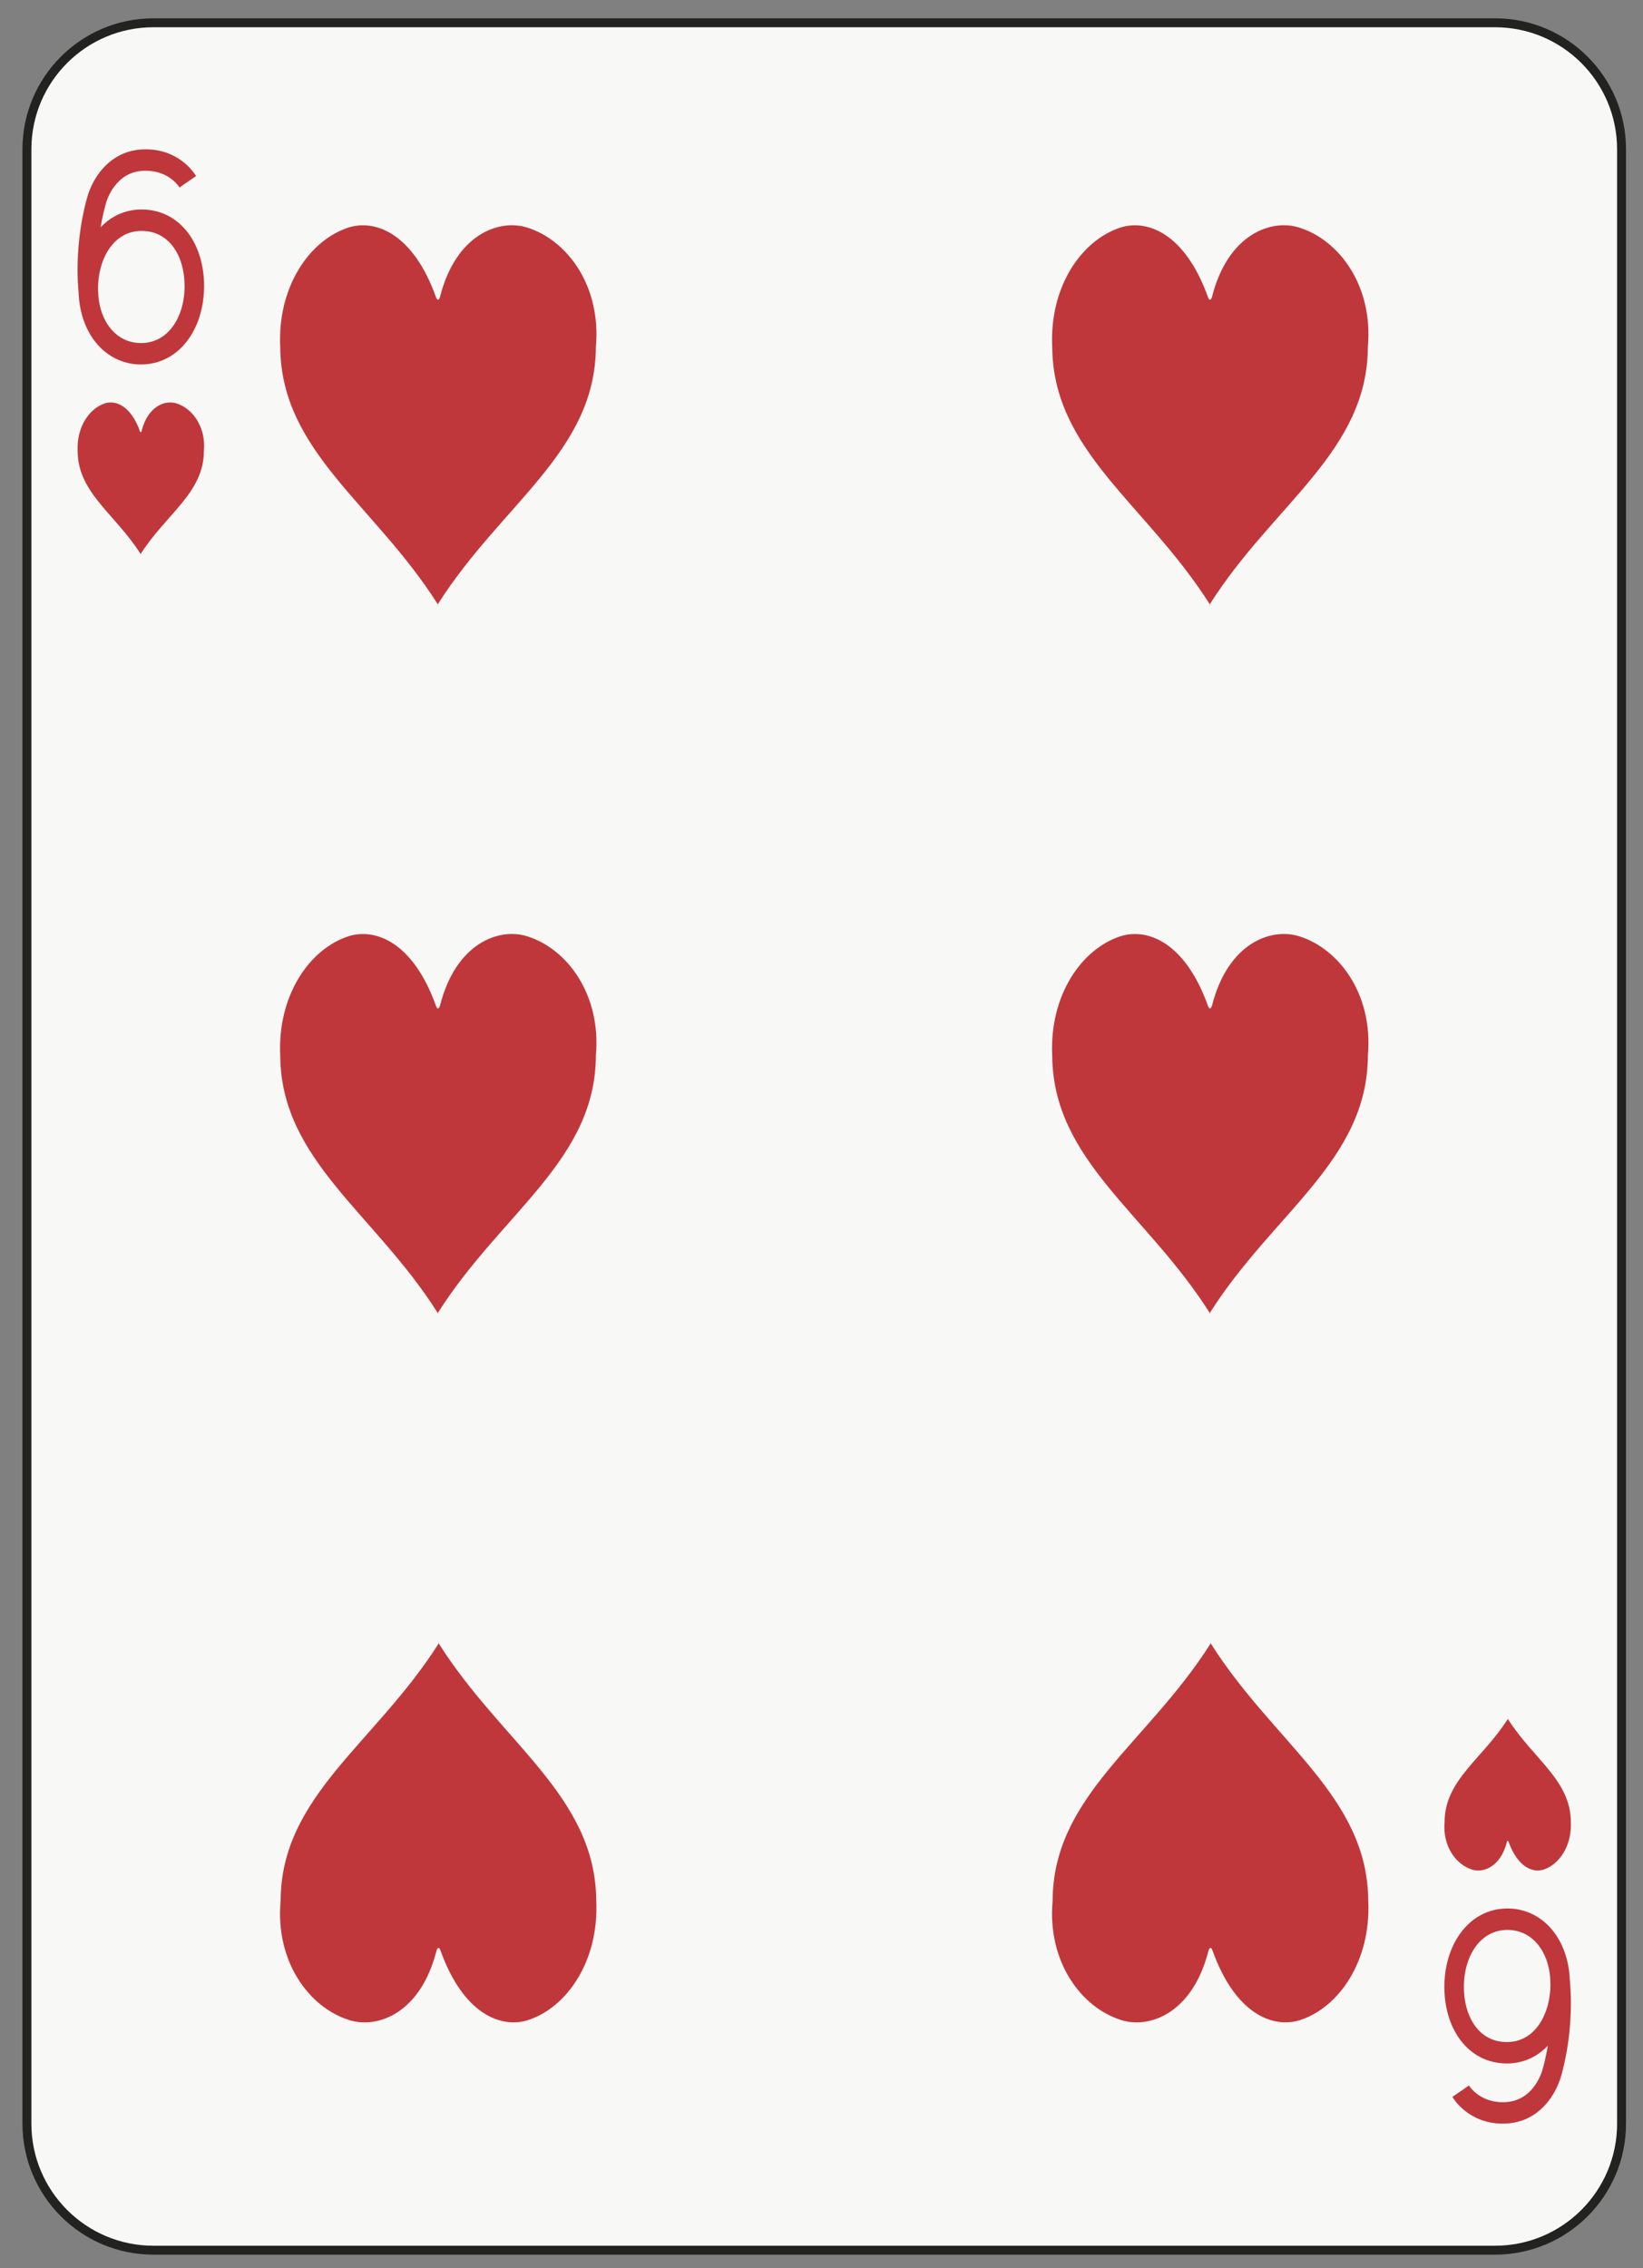 <?xml version="1.0" encoding="utf-8"?>
<!-- Generator: Adobe Illustrator 15.1.0, SVG Export Plug-In . SVG Version: 6.00 Build 0)  -->
<svg version="1.2" baseProfile="tiny" xmlns="http://www.w3.org/2000/svg" xmlns:xlink="http://www.w3.org/1999/xlink" x="0px"
	 y="0px" width="184px" height="254px" viewBox="0 0 184 254" xml:space="preserve">
<rect x="0" y="0" width="184" height="254" fill="#808080" stroke="none"/>
<g id="Warstwa_1" display="none">
</g>
<g id="ace" display="none">
	<g display="inline">
		<path fill="#F8F8F7" stroke="#222221" d="M181.598,237.898c0,7.827-6.344,14.173-14.172,14.173H17.19
			c-7.828,0-14.174-6.346-14.174-14.173V16.795c0-7.827,6.346-14.173,14.174-14.173h150.236c7.828,0,14.172,6.346,14.172,14.173
			V237.898z"/>
		<path d="M15.771,45.143c-1.862,0-3.376,1.703-3.376,3.802c0,1.198,0.501,2.265,1.269,2.966c0.258,0.238,0.146,0.496-0.115,0.334
			c-0.48-0.291-1.021-0.477-1.606-0.477c-1.797,0-3.256,1.643-3.256,3.666c0,2.025,1.459,3.668,3.256,3.668
			c1.197,0,2.247-0.729,2.811-1.816c0.056-0.107,0.098-0.252,0.176-0.252c0.108,0,0.158,0.174,0.158,0.502
			c0,1.314-0.504,2.85-1.252,4.615c0.324-0.076,1.298-0.271,1.937-0.271s1.615,0.195,1.937,0.271
			c-0.744-1.766-1.25-3.301-1.25-4.615c0-0.328,0.048-0.502,0.156-0.502c0.078,0,0.124,0.145,0.176,0.252
			c0.566,1.088,1.613,1.816,2.813,1.816c1.798,0,3.256-1.643,3.256-3.668c0-2.023-1.458-3.666-3.256-3.666
			c-0.585,0-1.129,0.186-1.608,0.477c-0.263,0.162-0.374-0.096-0.116-0.334c0.771-0.701,1.269-1.768,1.269-2.966
			C19.147,46.846,17.636,45.143,15.771,45.143z"/>
		<path d="M168.844,209.552c1.861,0,3.377-1.704,3.377-3.802c0-1.2-0.504-2.264-1.268-2.967c-0.262-0.238-0.148-0.495,0.117-0.334
			c0.477,0.292,1.02,0.477,1.602,0.477c1.797,0,3.258-1.643,3.258-3.667c0-2.023-1.461-3.666-3.258-3.666
			c-1.195,0-2.246,0.729-2.811,1.816c-0.055,0.106-0.1,0.253-0.176,0.253c-0.107,0-0.158-0.176-0.158-0.504
			c0-1.313,0.506-2.851,1.256-4.615c-0.324,0.076-1.303,0.271-1.939,0.271s-1.615-0.195-1.936-0.271
			c0.744,1.765,1.252,3.302,1.252,4.615c0,0.328-0.051,0.504-0.16,0.504c-0.074,0-0.121-0.146-0.176-0.253
			c-0.563-1.088-1.613-1.816-2.811-1.816c-1.797,0-3.258,1.643-3.258,3.666c0,2.024,1.461,3.667,3.258,3.667
			c0.582,0,1.127-0.185,1.604-0.477c0.266-0.161,0.377,0.096,0.121,0.334c-0.77,0.703-1.271,1.767-1.271,2.967
			C165.467,207.848,166.98,209.552,168.844,209.552z"/>
		<path d="M92.307,106.088c-4.659,0-8.44,4.258-8.44,9.502c0,3,1.251,5.66,3.172,7.416c0.647,0.594,0.369,1.238-0.292,0.836
			c-1.198-0.729-2.552-1.191-4.015-1.191c-4.493,0-8.141,4.105-8.141,9.164c0,5.061,3.647,9.167,8.141,9.167
			c2.997,0,5.618-1.822,7.028-4.54c0.137-0.267,0.246-0.631,0.443-0.631c0.266,0,0.391,0.437,0.391,1.255
			c0,3.288-1.262,7.126-3.127,11.541c0.805-0.192,3.248-0.679,4.84-0.679c1.597,0,4.037,0.486,4.845,0.679
			c-1.867-4.415-3.131-8.253-3.131-11.541c0-0.818,0.127-1.255,0.395-1.255c0.195,0,0.305,0.364,0.439,0.631
			c1.412,2.718,4.031,4.54,7.027,4.54c4.496,0,8.141-4.106,8.141-9.167c0-5.059-3.645-9.164-8.141-9.164
			c-1.459,0-2.814,0.463-4.018,1.191c-0.654,0.402-0.936-0.242-0.285-0.836c1.918-1.756,3.168-4.416,3.168-7.416
			C100.748,110.346,96.967,106.088,92.307,106.088z"/>
		<g>
			<polygon fill="none" points="13.659,32.754 17.985,32.748 15.826,21.193 			"/>
			<path d="M21.247,38.588L17.18,16.821l-2.189-0.026l0.004,0.016l-0.545-0.004l-4.057,21.781l-1.705,0.001l-0.003,2.302h5.45
				l0.003-2.303h-1.572l0.624-3.334l5.262-0.008l0.624,3.342l-1.667-0.002l-0.004,2.303l5.45,0.002l0.003-2.303H21.247z
				 M13.659,32.754l2.167-11.561l2.159,11.555L13.659,32.754z"/>
		</g>
		<g>
			<polygon fill="none" points="170.955,221.939 166.631,221.945 168.789,233.5 			"/>
			<path d="M163.367,216.105l4.068,21.767l2.188,0.026l-0.002-0.016l0.545,0.004l4.055-21.781l1.705-0.001l0.004-2.302h-5.449
				l-0.004,2.303h1.572l-0.625,3.334l-5.26,0.008l-0.625-3.342l1.666,0.002l0.006-2.303l-5.451-0.002l-0.004,2.303H163.367z
				 M170.955,221.939l-2.166,11.561l-2.158-11.555L170.955,221.939z"/>
		</g>
	</g>
	<g display="inline">
		<path fill="#F8F8F7" stroke="#222221" d="M181.599,237.827c0,7.827-6.346,14.173-14.174,14.173H17.188
			c-7.828,0-14.173-6.346-14.173-14.173V16.725c0-7.828,6.346-14.174,14.173-14.174h150.236c7.828,0,14.174,6.346,14.174,14.174
			V237.827z"/>
		<g>
			<path fill="#C0373B" d="M19.745,45.17c-1.247-0.387-3.186,0.295-3.898,3.123c-0.06,0.154-0.122,0.15-0.178-0.006
				c-1.028-2.865-2.722-3.491-3.913-3.117c-1.764,0.569-3.194,2.673-3.063,5.356c0.035,4.685,4.228,7.044,7.058,11.524
				c2.83-4.479,7.069-6.832,7.082-11.537C23.077,47.801,21.558,45.729,19.745,45.17z"/>
			<path fill="#C0373B" d="M15.77,62.079c-0.006-0.01-0.013-0.019-0.019-0.029c-0.006,0.01-0.013,0.019-0.019,0.029H15.77z"/>
		</g>
		<g>
			<path fill="#C0373B" d="M168.863,192.501c-2.83,4.479-7.069,6.832-7.082,11.537c-0.245,2.712,1.274,4.784,3.087,5.344
				c1.246,0.387,3.186-0.296,3.898-3.123c0.061-0.155,0.123-0.15,0.179,0.006c1.028,2.865,2.722,3.49,3.911,3.117
				c1.766-0.569,3.195-2.674,3.064-5.357C175.886,199.34,171.693,196.979,168.863,192.501z"/>
			<path fill="#C0373B" d="M168.845,192.473c0.006,0.01,0.013,0.019,0.019,0.028c0.006-0.01,0.013-0.019,0.019-0.028H168.845z"/>
		</g>
		<g>
			<path fill="#C0373B" d="M92.296,148.536c-0.016-0.025-0.032-0.049-0.048-0.074c-0.016,0.025-0.032,0.049-0.048,0.074H92.296z"/>
			<path fill="#C0373B" d="M102.244,106.265c-3.116-0.969-7.975,0.735-9.755,7.803c-0.148,0.387-0.305,0.379-0.445-0.014
				c-2.569-7.16-6.802-8.725-9.78-7.789c-4.409,1.422-7.981,6.68-7.654,13.389c0.088,11.714,10.564,17.613,17.638,28.809
				c7.086-11.195,17.681-17.078,17.71-28.844C110.571,112.839,106.776,107.661,102.244,106.265z"/>
		</g>
		<path fill="#C0373B" d="M21.246,38.516l-4.067-21.767l-2.188-0.025l0.003,0.016l-0.545-0.005l-4.057,21.782H8.687l-0.002,2.302
			h5.449l0.003-2.302h-1.572l0.625-3.334l5.261-0.008l0.624,3.341l-1.667-0.001l-0.004,2.302l5.451,0.002l0.003-2.302L21.246,38.516
			z M13.658,32.682l2.166-11.56l2.159,11.554L13.658,32.682z"/>
		<path fill="#C0373B" d="M163.366,216.034l4.067,21.768l2.188,0.025l-0.003-0.016l0.545,0.004l4.057-21.781h1.704l0.004-2.303
			h-5.45l-0.003,2.303h1.572l-0.625,3.334l-5.261,0.008l-0.624-3.341l1.667,0.001l0.004-2.303l-5.45-0.002l-0.004,2.303H163.366z
			 M170.954,221.868l-2.166,11.561l-2.159-11.555L170.954,221.868z"/>
	</g>
</g>
<g id="two" display="none">
	<g display="inline">
		<path fill="#F8F8F7" stroke="#222221" d="M181.984,237.826c0,7.828-6.346,14.174-14.174,14.174H17.575
			c-7.828,0-14.173-6.346-14.173-14.174V16.724c0-7.827,6.346-14.173,14.173-14.173h150.236c7.828,0,14.174,6.346,14.174,14.173
			V237.826z"/>
		<g>
			<path fill="#C0373B" d="M20.131,45.17c-1.247-0.388-3.186,0.294-3.898,3.122c-0.06,0.154-0.122,0.151-0.178-0.006
				c-1.028-2.865-2.722-3.491-3.913-3.116c-1.765,0.568-3.194,2.672-3.063,5.356c0.036,4.684,4.228,7.043,7.058,11.523
				c2.83-4.479,7.069-6.832,7.082-11.537C23.463,47.801,21.944,45.729,20.131,45.17z"/>
			<path fill="#C0373B" d="M16.156,62.078c-0.006-0.01-0.013-0.019-0.019-0.029c-0.006,0.01-0.013,0.019-0.019,0.029H16.156z"/>
		</g>
		<g>
			<path fill="#C0373B" d="M169.25,192.499c-2.83,4.48-7.07,6.833-7.082,11.538c-0.246,2.712,1.273,4.785,3.086,5.344
				c1.246,0.387,3.186-0.295,3.898-3.123c0.061-0.154,0.123-0.15,0.178,0.006c1.029,2.864,2.723,3.49,3.912,3.117
				c1.766-0.569,3.195-2.674,3.064-5.357C176.271,199.34,172.079,196.979,169.25,192.499z"/>
			<path fill="#C0373B" d="M169.23,192.472c0.006,0.01,0.014,0.019,0.02,0.027c0.006-0.009,0.012-0.018,0.018-0.027H169.23z"/>
		</g>
		<g>
			<path fill="#C0373B" d="M92.693,183.968c0.016,0.025,0.033,0.049,0.049,0.074c0.016-0.025,0.031-0.049,0.047-0.074H92.693z"/>
			<path fill="#C0373B" d="M110.389,212.848c-0.088-11.71-10.565-17.607-17.646-28.806c-7.076,11.198-17.671,17.078-17.701,28.839
				c-0.613,6.781,3.182,11.963,7.715,13.358c3.117,0.968,7.963-0.736,9.744-7.806c0.148-0.387,0.305-0.379,0.445,0.014
				c2.572,7.162,6.811,8.728,9.789,7.792C107.143,224.816,110.715,219.558,110.389,212.848z"/>
		</g>
		<g>
			<path fill="#C0373B" d="M92.684,70.582c-0.016-0.025-0.031-0.049-0.047-0.074c-0.016,0.025-0.033,0.049-0.049,0.074H92.684z"/>
			<path fill="#C0373B" d="M102.629,28.312c-3.117-0.969-7.971,0.735-9.752,7.805c-0.148,0.387-0.305,0.378-0.445-0.015
				c-2.568-7.162-6.802-8.727-9.78-7.79c-4.409,1.422-7.982,6.681-7.655,13.391c0.088,11.71,10.566,17.607,17.64,28.806
				c7.082-11.199,17.678-17.079,17.707-28.84C110.957,34.889,107.162,29.707,102.629,28.312z"/>
		</g>
		<path fill="#C0373B" d="M23.223,37.047l-2.276-0.01l-0.009,1.448h-9.56c0.05-0.333,0.195-0.756,0.462-1.238
			c0.489-0.891,1.352-1.938,2.387-2.973c1.036-1.039,2.242-2.078,3.416-3.023l0.005-0.003l0.009-0.008
			c1.419-1.183,2.632-2.056,3.617-3.099c0.49-0.521,0.92-1.094,1.242-1.758c0.324-0.664,0.531-1.411,0.607-2.236
			c0.016-0.173,0.025-0.358,0.025-0.561c-0.001-0.561-0.066-1.239-0.253-1.972c-0.281-1.092-0.848-2.322-1.929-3.291
			c-1.079-0.973-2.652-1.607-4.676-1.601c-1.625-0.003-2.959,0.42-3.978,1.107c-0.764,0.513-1.343,1.161-1.769,1.829
			c-0.639,1.007-0.951,2.055-1.116,2.896c-0.163,0.842-0.176,1.483-0.176,1.694c0,0.038,0,0.063,0.001,0.072l1.974-0.053
			l0.303-0.004c0-0.003,0-0.008,0-0.016c-0.006-0.178,0.042-1.621,0.665-2.858c0.31-0.622,0.741-1.188,1.367-1.609
			c0.628-0.42,1.473-0.722,2.729-0.726c1.058,0.001,1.832,0.208,2.418,0.506c0.873,0.45,1.386,1.12,1.722,1.881
			c0.331,0.753,0.443,1.588,0.44,2.144c0,0.132-0.006,0.247-0.014,0.337c-0.055,0.576-0.184,1.017-0.379,1.42
			c-0.291,0.603-0.766,1.155-1.485,1.802c-0.715,0.643-1.655,1.359-2.761,2.276c-1.621,1.306-3.321,2.793-4.668,4.326
			c-0.674,0.769-1.262,1.549-1.705,2.352c-0.415,0.758-0.707,1.546-0.765,2.385H9.084l-0.008,0.145c0,0.001,0,0.001,0,0.002l0,0
			v0.007l-0.006,2.181h14.155v-1.001L23.223,37.047z"/>
		<path fill="#C0373B" d="M162.162,217.502l2.275,0.01l0.01-1.447h9.561c-0.051,0.333-0.195,0.756-0.463,1.238
			c-0.488,0.891-1.352,1.938-2.387,2.973c-1.035,1.039-2.242,2.078-3.416,3.023l-0.006,0.002l-0.008,0.008
			c-1.42,1.184-2.633,2.057-3.617,3.1c-0.49,0.521-0.92,1.094-1.242,1.758c-0.324,0.664-0.531,1.41-0.607,2.236
			c-0.016,0.172-0.025,0.358-0.025,0.561c0.002,0.561,0.066,1.239,0.254,1.972c0.281,1.091,0.848,2.322,1.93,3.291
			c1.078,0.973,2.652,1.607,4.676,1.601c1.625,0.003,2.959-0.42,3.977-1.107c0.766-0.513,1.344-1.161,1.77-1.83
			c0.639-1.006,0.951-2.054,1.115-2.895c0.164-0.842,0.178-1.483,0.178-1.694c0-0.038-0.002-0.063-0.002-0.072l-1.973,0.053
			l-0.305,0.004c0,0.003,0.002,0.008,0.002,0.016c0.006,0.178-0.043,1.621-0.666,2.858c-0.311,0.622-0.742,1.188-1.367,1.609
			c-0.629,0.42-1.473,0.722-2.729,0.726c-1.059-0.001-1.832-0.208-2.42-0.507c-0.873-0.449-1.385-1.119-1.721-1.88
			c-0.332-0.753-0.443-1.588-0.441-2.144c0-0.132,0.008-0.247,0.016-0.338c0.055-0.575,0.184-1.016,0.379-1.42
			c0.291-0.602,0.766-1.154,1.484-1.801c0.715-0.643,1.656-1.359,2.762-2.276c1.621-1.306,3.32-2.794,4.668-4.326
			c0.674-0.769,1.262-1.549,1.705-2.352c0.416-0.758,0.707-1.546,0.766-2.386h0.008l0.008-0.144c0-0.001,0-0.001,0-0.002l0,0v-0.007
			l0.006-2.181h-14.156v1.001L162.162,217.502z"/>
	</g>
</g>
<g id="three" display="none">
	<g display="inline">
		<path fill="#F8F8F7" stroke="#222221" d="M182.37,237.827c0,7.827-6.346,14.173-14.174,14.173H17.96
			c-7.828,0-14.173-6.346-14.173-14.173V16.725c0-7.828,6.346-14.174,14.173-14.174h150.236c7.828,0,14.174,6.346,14.174,14.174
			V237.827z"/>
		<g>
			<path fill="#C0373B" d="M20.516,45.17c-1.247-0.387-3.186,0.295-3.898,3.122c-0.059,0.155-0.122,0.151-0.177-0.005
				c-1.029-2.865-2.722-3.491-3.914-3.117c-1.764,0.569-3.193,2.673-3.063,5.356c0.035,4.685,4.228,7.043,7.058,11.524
				c2.83-4.48,7.069-6.833,7.081-11.538C23.849,47.801,22.33,45.729,20.516,45.17z"/>
			<path fill="#C0373B" d="M16.541,62.078c-0.006-0.01-0.013-0.019-0.019-0.028c-0.006,0.009-0.013,0.018-0.019,0.028H16.541z"/>
		</g>
		<g>
			<path fill="#C0373B" d="M169.616,192.473c0.006,0.01,0.013,0.019,0.019,0.028c0.006-0.01,0.013-0.019,0.019-0.028H169.616z"/>
			<path fill="#C0373B" d="M169.635,192.501c-2.83,4.48-7.069,6.833-7.082,11.537c-0.245,2.712,1.274,4.785,3.087,5.344
				c1.246,0.387,3.186-0.295,3.898-3.123c0.06-0.154,0.123-0.15,0.178,0.006c1.028,2.865,2.722,3.49,3.912,3.117
				c1.766-0.569,3.194-2.673,3.063-5.357C176.657,199.341,172.464,196.981,169.635,192.501z"/>
		</g>
		<g>
			<path fill="#C0373B" d="M110.775,212.849c-0.088-11.711-10.568-17.607-17.648-28.807c-7.075,11.199-17.671,17.079-17.701,28.84
				c-0.613,6.781,3.182,11.963,7.716,13.358c3.117,0.968,7.963-0.736,9.744-7.806c0.149-0.387,0.305-0.379,0.446,0.014
				c2.571,7.162,6.808,8.728,9.786,7.792C107.528,224.817,111.103,219.559,110.775,212.849z"/>
			<path fill="#C0373B" d="M93.08,183.969c0.016,0.024,0.031,0.049,0.047,0.073c0.016-0.024,0.033-0.049,0.049-0.073H93.08z"/>
		</g>
		<g>
			<path fill="#C0373B" d="M93.072,70.582c-0.016-0.025-0.033-0.049-0.049-0.074c-0.016,0.025-0.032,0.049-0.047,0.074H93.072z"/>
			<path fill="#C0373B" d="M103.015,28.312c-3.117-0.969-7.969,0.735-9.749,7.805c-0.148,0.387-0.305,0.378-0.446-0.014
				c-2.57-7.163-6.804-8.727-9.782-7.791c-4.409,1.423-7.983,6.681-7.656,13.391c0.088,11.71,10.566,17.607,17.642,28.806
				c7.08-11.199,17.678-17.079,17.708-28.84C111.344,34.889,107.548,29.707,103.015,28.312z"/>
		</g>
		<g>
			<path fill="#C0373B" d="M93.072,148.535c-0.016-0.024-0.033-0.049-0.049-0.073c-0.016,0.024-0.032,0.049-0.047,0.073H93.072z"/>
			<path fill="#C0373B" d="M103.015,106.265c-3.117-0.969-7.969,0.735-9.749,7.804c-0.148,0.387-0.305,0.378-0.446-0.014
				c-2.57-7.162-6.804-8.727-9.782-7.79c-4.409,1.422-7.983,6.68-7.656,13.39c0.088,11.712,10.566,17.61,17.642,28.808
				c7.08-11.197,17.678-17.079,17.708-28.842C111.344,112.84,107.548,107.66,103.015,106.265z"/>
		</g>
		<g>
			<path fill="#C0373B" d="M17.6,24.513l5.877-5.248h0.02v-0.018l0.006-0.006l-0.006-0.007v-2.511l-13.53,0.001l0.007,1.813v2.257
				h2.079v-1.542l7.914,0.009l-7.769,7.195l1.119,1.658c0.847-0.78,1.911-1.244,3.079-1.244c1.369,0,2.743,0.64,3.642,1.679
				c0.897,1.041,1.449,2.467,1.449,4.054c0,1.587-0.552,3.012-1.449,4.053c-0.899,1.04-2.272,1.679-3.642,1.68
				c-1.371-0.001-2.601-0.64-3.5-1.68c-0.648-0.753-1.117-1.707-1.327-2.778l-2.112,0.436c0.679,3.717,3.527,6.505,6.938,6.506
				c3.917-0.001,7.234-3.678,7.234-8.216C23.629,28.539,20.968,25.175,17.6,24.513z"/>
			<polygon fill="#C0373B" points="13.316,28.114 13.316,28.114 13.315,28.114 			"/>
		</g>
		<g>
			<path fill="#C0373B" d="M168.557,230.038l-5.877,5.248h-0.02v0.018l-0.007,0.006l0.007,0.007l-0.001,2.511l13.531-0.002
				l-0.008-1.813v-2.256h-2.078v1.542l-7.913-0.009l7.769-7.195l-1.119-1.658c-0.848,0.78-1.911,1.244-3.079,1.244
				c-1.37,0-2.743-0.64-3.642-1.679c-0.897-1.042-1.449-2.467-1.449-4.054c0-1.588,0.552-3.012,1.449-4.053
				c0.898-1.041,2.271-1.68,3.642-1.68s2.601,0.639,3.499,1.68c0.649,0.752,1.117,1.707,1.327,2.777l2.112-0.436
				c-0.68-3.717-3.527-6.504-6.938-6.506c-3.917,0.002-7.235,3.679-7.235,8.217C162.526,226.011,165.188,229.376,168.557,230.038z"
				/>
			<polygon fill="#C0373B" points="172.841,226.437 172.841,226.437 172.841,226.437 			"/>
		</g>
	</g>
</g>
<g id="four" display="none">
	<g display="inline">
		<path fill="#F8F8F7" stroke="#222221" d="M181.756,237.826c0,7.828-6.346,14.174-14.174,14.174H17.346
			c-7.827,0-14.173-6.346-14.173-14.174V16.724c0-7.827,6.346-14.173,14.173-14.173h150.236c7.828,0,14.174,6.346,14.174,14.173
			V237.826z"/>
		<g>
			<path fill="#C0373B" d="M19.902,45.17c-1.246-0.388-3.186,0.294-3.898,3.122c-0.059,0.154-0.121,0.151-0.178-0.006
				c-1.027-2.865-2.721-3.49-3.912-3.116c-1.766,0.568-3.194,2.672-3.064,5.356c0.036,4.684,4.229,7.043,7.059,11.522
				c2.83-4.479,7.068-6.832,7.082-11.536C23.234,47.801,21.716,45.729,19.902,45.17z"/>
			<path fill="#C0373B" d="M15.928,62.078c-0.006-0.01-0.014-0.02-0.02-0.029c-0.006,0.01-0.014,0.019-0.02,0.029H15.928z"/>
		</g>
		<g>
			<path fill="#C0373B" d="M169.021,192.502c-2.832,4.479-7.07,6.833-7.082,11.536c-0.246,2.712,1.273,4.784,3.086,5.343
				c1.248,0.387,3.188-0.295,3.9-3.123c0.059-0.154,0.121-0.15,0.176,0.006c1.029,2.865,2.723,3.491,3.914,3.117
				c1.764-0.568,3.193-2.673,3.063-5.356C176.043,199.341,171.852,196.98,169.021,192.502z"/>
			<path fill="#C0373B" d="M169.002,192.473c0.006,0.011,0.014,0.02,0.02,0.029c0.006-0.01,0.014-0.019,0.02-0.029H169.002z"/>
		</g>
		<g>
			<path fill="#C0373B" d="M59.17,28.312c-3.117-0.969-7.964,0.735-9.745,7.805c-0.147,0.387-0.304,0.379-0.445-0.014
				c-2.569-7.162-6.804-8.727-9.782-7.791c-4.41,1.423-7.984,6.682-7.656,13.391c0.088,11.711,10.568,17.608,17.643,28.808
				c7.076-11.199,17.674-17.079,17.703-28.842C67.5,34.889,63.705,29.707,59.17,28.312z"/>
			<path fill="#C0373B" d="M49.23,70.582c-0.016-0.024-0.031-0.048-0.047-0.072c-0.016,0.024-0.031,0.048-0.047,0.072H49.23z"/>
		</g>
		<g>
			<path fill="#C0373B" d="M66.932,212.849c-0.088-11.711-10.568-17.608-17.644-28.807c-7.076,11.198-17.675,17.078-17.704,28.84
				c-0.613,6.78,3.184,11.962,7.717,13.357c3.117,0.968,7.965-0.735,9.746-7.806c0.148-0.387,0.305-0.379,0.445,0.014
				c2.57,7.163,6.804,8.728,9.782,7.792C63.686,224.816,67.258,219.559,66.932,212.849z"/>
			<path fill="#C0373B" d="M49.24,183.968c0.016,0.025,0.032,0.049,0.048,0.074c0.016-0.025,0.032-0.049,0.048-0.074H49.24z"/>
		</g>
		<g>
			<path fill="#C0373B" d="M135.688,67.747c-0.016-0.025-0.032-0.049-0.048-0.074c-0.016,0.025-0.032,0.049-0.048,0.074H135.688z"/>
			<path fill="#C0373B" d="M145.627,25.477c-3.117-0.968-7.965,0.735-9.746,7.805c-0.148,0.388-0.305,0.379-0.445-0.014
				c-2.57-7.162-6.805-8.727-9.783-7.791c-4.41,1.423-7.984,6.682-7.656,13.391c0.088,11.711,10.568,17.608,17.644,28.806
				c7.076-11.198,17.675-17.079,17.704-28.84C153.957,32.054,150.16,26.872,145.627,25.477z"/>
		</g>
		<g>
			<path fill="#C0373B" d="M153.389,212.85c-0.088-11.712-10.568-17.609-17.644-28.808c-7.076,11.198-17.675,17.078-17.704,28.84
				c-0.613,6.78,3.184,11.962,7.717,13.357c3.117,0.968,7.965-0.735,9.746-7.806c0.148-0.387,0.305-0.379,0.445,0.014
				c2.57,7.163,6.805,8.729,9.783,7.792C150.143,224.816,153.715,219.559,153.389,212.85z"/>
			<path fill="#C0373B" d="M135.697,183.968c0.016,0.025,0.032,0.049,0.048,0.074c0.016-0.025,0.032-0.049,0.048-0.074H135.697z"/>
		</g>
		<path fill="#C0373B" d="M23.016,34.682V32.29h-2.979l-0.006-15.566l-2.236,0.001l0,0h-0.076L8.842,32.29v2.392h8.961l0.002,3.74
			l-1.496,0.005l0.007,2.392l5.236-0.019l-0.008-2.392l-1.505,0.005l-0.001-3.731H23.016z M11.461,32.29l6.336-11.134l0.005,11.134
			H11.461z"/>
		<path fill="#C0373B" d="M161.912,219.867v2.393h2.979l0.006,15.566l2.236-0.001v-0.001l0.076,0.001l8.877-15.565v-2.393h-8.961
			l-0.002-3.739l1.496-0.005l-0.006-2.392l-5.236,0.019l0.008,2.392l1.504-0.005l0.002,3.73H161.912z M173.467,222.26l-6.336,11.134
			l-0.004-11.134H173.467z"/>
	</g>
</g>
<g id="five" display="none">
	<g display="inline">
		<path fill="#F8F8F7" stroke="#222221" d="M182.143,237.647c0,7.828-6.346,14.174-14.174,14.174H17.732
			c-7.828,0-14.174-6.346-14.174-14.174V16.545c0-7.827,6.346-14.173,14.174-14.173h150.236c7.828,0,14.174,6.346,14.174,14.173
			V237.647z"/>
		<g>
			<path fill="#C0373B" d="M16.313,61.899c-0.006-0.01-0.013-0.019-0.019-0.028c-0.006,0.009-0.013,0.018-0.019,0.028H16.313z"/>
			<path fill="#C0373B" d="M20.289,44.991c-1.247-0.387-3.186,0.294-3.898,3.122c-0.06,0.154-0.122,0.151-0.178-0.006
				c-1.028-2.865-2.722-3.491-3.913-3.116c-1.765,0.569-3.194,2.673-3.063,5.356c0.035,4.685,4.228,7.043,7.058,11.524
				c2.83-4.48,7.069-6.833,7.081-11.538C23.621,47.622,22.102,45.55,20.289,44.991z"/>
		</g>
		<g>
			<path fill="#C0373B" d="M169.408,192.321c-2.832,4.479-7.07,6.833-7.082,11.537c-0.246,2.712,1.273,4.785,3.086,5.344
				c1.246,0.387,3.186-0.295,3.898-3.123c0.061-0.154,0.123-0.15,0.178,0.006c1.029,2.865,2.723,3.49,3.913,3.117
				c1.765-0.569,3.194-2.673,3.063-5.357C176.43,199.162,172.237,196.801,169.408,192.321z"/>
			<path fill="#C0373B" d="M169.389,192.293c0.006,0.01,0.013,0.019,0.02,0.028c0.006-0.01,0.013-0.019,0.019-0.028H169.389z"/>
		</g>
		<g>
			<path fill="#C0373B" d="M59.557,25.298c-3.117-0.969-7.965,0.735-9.746,7.805c-0.147,0.388-0.305,0.379-0.445-0.014
				c-2.569-7.162-6.804-8.727-9.782-7.791c-4.41,1.423-7.984,6.682-7.656,13.392C32.014,50.4,42.495,56.296,49.57,67.495
				c7.075-11.199,17.674-17.079,17.703-28.84C67.887,31.875,64.091,26.694,59.557,25.298z"/>
			<path fill="#C0373B" d="M49.617,67.568c-0.016-0.025-0.032-0.048-0.047-0.073c-0.016,0.025-0.032,0.048-0.048,0.073H49.617z"/>
		</g>
		<g>
			<path fill="#C0373B" d="M49.627,183.788c0.016,0.024,0.032,0.048,0.047,0.073c0.016-0.025,0.032-0.049,0.048-0.073H49.627z"/>
			<path fill="#C0373B" d="M67.317,212.669c-0.088-11.71-10.568-17.608-17.644-28.808c-7.075,11.199-17.674,17.08-17.703,28.841
				c-0.613,6.781,3.183,11.963,7.717,13.357c3.117,0.969,7.965-0.734,9.746-7.805c0.147-0.387,0.305-0.379,0.445,0.014
				c2.569,7.162,6.804,8.728,9.782,7.791C64.071,224.638,67.645,219.379,67.317,212.669z"/>
		</g>
		<g>
			<path fill="#C0373B" d="M146.014,25.298c-3.118-0.969-7.965,0.736-9.746,7.805c-0.148,0.388-0.305,0.379-0.445-0.014
				c-2.57-7.162-6.805-8.727-9.782-7.791c-4.411,1.423-7.985,6.682-7.657,13.392c0.088,11.71,10.568,17.606,17.644,28.805
				c7.076-11.199,17.674-17.079,17.704-28.839C154.343,31.875,150.547,26.694,146.014,25.298z"/>
			<path fill="#C0373B" d="M136.074,67.568c-0.016-0.025-0.032-0.049-0.048-0.074c-0.016,0.025-0.032,0.049-0.048,0.074H136.074z"/>
		</g>
		<g>
			<path fill="#C0373B" d="M153.774,209.835c-0.088-11.711-10.569-17.609-17.644-28.809c-7.076,11.199-17.674,17.081-17.703,28.842
				c-0.613,6.78,3.183,11.961,7.716,13.357c3.118,0.967,7.965-0.736,9.747-7.805c0.147-0.388,0.304-0.38,0.444,0.014
				c2.569,7.162,6.804,8.727,9.783,7.791C150.527,221.802,154.102,216.544,153.774,209.835z"/>
			<path fill="#C0373B" d="M136.084,180.954c0.016,0.024,0.031,0.048,0.047,0.072c0.016-0.024,0.031-0.048,0.047-0.072H136.084z"/>
		</g>
		<g>
			<path fill="#C0373B" d="M102.787,106.085c-3.117-0.968-7.971,0.736-9.752,7.805c-0.148,0.387-0.305,0.378-0.445-0.015
				c-2.568-7.161-6.803-8.725-9.78-7.79c-4.409,1.423-7.982,6.681-7.655,13.39c0.088,11.715,10.566,17.611,17.641,28.809
				c7.082-11.197,17.678-17.076,17.707-28.843C111.115,112.661,107.32,107.481,102.787,106.085z"/>
			<path fill="#C0373B" d="M92.842,148.356c-0.016-0.024-0.031-0.048-0.047-0.073c-0.016,0.025-0.032,0.049-0.048,0.073H92.842z"/>
		</g>
		<path fill="#C0373B" d="M21.293,25.506c-1.312-1.622-3.192-2.676-5.287-2.675c-1.309-0.001-2.535,0.416-3.592,1.122l-0.003-5.032
			h9.365v-2.376H10.171v0.831h-0.012l0.007,9.733l2.251-0.002c0.757-1.088,2.402-1.899,3.589-1.901
			c1.368,0.002,2.622,0.675,3.579,1.846c0.951,1.17,1.566,2.828,1.565,4.684c0.001,1.854-0.614,3.513-1.565,4.683
			c-0.957,1.172-2.211,1.844-3.579,1.846c-1.012-0.001-1.95-0.367-2.767-1.027c-0.813-0.661-1.49-1.624-1.909-2.78l-2.102,0.851
			c0.559,1.537,1.469,2.859,2.636,3.811c1.166,0.95,2.601,1.523,4.142,1.522c0.001,0,0.003,0,0.005,0
			c2.093,0,3.972-1.055,5.282-2.675c1.318-1.624,2.107-3.822,2.108-6.229C23.4,29.328,22.611,27.129,21.293,25.506z"/>
		<path fill="#C0373B" d="M164.408,228.687c1.311,1.621,3.192,2.676,5.286,2.675c1.31,0.001,2.536-0.416,3.592-1.122l0.003,5.031
			h-9.365v2.377h11.605v-0.831h0.012l-0.006-9.733l-2.251,0.002c-0.757,1.088-2.402,1.899-3.59,1.9
			c-1.368-0.001-2.622-0.674-3.578-1.846c-0.952-1.169-1.567-2.828-1.565-4.683c-0.002-1.854,0.613-3.513,1.565-4.683
			c0.956-1.172,2.21-1.844,3.578-1.846c1.013,0.001,1.95,0.367,2.767,1.027c0.813,0.661,1.49,1.624,1.91,2.78l2.102-0.851
			c-0.559-1.537-1.469-2.859-2.637-3.811c-1.165-0.95-2.601-1.523-4.142-1.522c-0.001,0-0.003,0-0.004,0
			c-2.093,0-3.972,1.055-5.282,2.675c-1.318,1.623-2.107,3.822-2.109,6.229C162.301,224.864,163.09,227.063,164.408,228.687z"/>
	</g>
</g>
<g id="six">
	<g>
		<path fill="#F8F8F7" stroke="#222221" d="M181.599,237.826c0,7.828-6.346,14.174-14.174,14.174H17.188
			c-7.828,0-14.173-6.346-14.173-14.174V16.725c0-7.828,6.346-14.174,14.173-14.174h150.236c7.828,0,14.174,6.346,14.174,14.174
			V237.826z"/>
		<g>
			<path fill="#C0373B" d="M19.745,45.17c-1.247-0.387-3.186,0.294-3.898,3.122c-0.06,0.155-0.122,0.151-0.178-0.006
				c-1.028-2.865-2.722-3.491-3.913-3.116c-1.764,0.569-3.194,2.672-3.063,5.356c0.035,4.685,4.228,7.044,7.058,11.523
				c2.83-4.479,7.069-6.832,7.082-11.537C23.077,47.801,21.558,45.729,19.745,45.17z"/>
			<path fill="#C0373B" d="M15.77,62.079c-0.006-0.01-0.013-0.019-0.019-0.029c-0.006,0.01-0.013,0.019-0.019,0.029H15.77z"/>
		</g>
		<g>
			<path fill="#C0373B" d="M168.845,192.473c0.006,0.01,0.013,0.018,0.019,0.027c0.006-0.01,0.013-0.018,0.019-0.027H168.845z"/>
			<path fill="#C0373B" d="M168.863,192.5c-2.83,4.48-7.069,6.832-7.082,11.537c-0.245,2.713,1.274,4.785,3.087,5.344
				c1.246,0.387,3.186-0.295,3.898-3.123c0.061-0.154,0.123-0.15,0.179,0.006c1.028,2.865,2.722,3.49,3.911,3.117
				c1.766-0.568,3.195-2.674,3.064-5.357C175.886,199.34,171.693,196.98,168.863,192.5z"/>
		</g>
		<g>
			<path fill="#C0373B" d="M49.073,67.748c-0.016-0.025-0.032-0.048-0.047-0.073c-0.016,0.025-0.032,0.048-0.047,0.073H49.073z"/>
			<path fill="#C0373B" d="M59.013,25.478c-3.117-0.969-7.964,0.735-9.746,7.805c-0.147,0.387-0.304,0.379-0.445-0.014
				c-2.569-7.163-6.804-8.727-9.782-7.791c-4.41,1.423-7.984,6.682-7.657,13.391c0.088,11.711,10.569,17.608,17.644,28.807
				c7.076-11.198,17.674-17.079,17.704-28.84C67.343,32.055,63.547,26.873,59.013,25.478z"/>
		</g>
		<g>
			<path fill="#C0373B" d="M49.083,183.969c0.016,0.025,0.032,0.049,0.047,0.074c0.016-0.025,0.032-0.049,0.047-0.074H49.083z"/>
			<path fill="#C0373B" d="M66.774,212.848c-0.088-11.711-10.568-17.607-17.644-28.805c-7.075,11.197-17.674,17.078-17.704,28.838
				c-0.613,6.781,3.183,11.963,7.717,13.357c3.117,0.969,7.965-0.734,9.746-7.805c0.148-0.387,0.305-0.379,0.445,0.014
				c2.569,7.162,6.804,8.729,9.783,7.791C63.527,224.816,67.101,219.559,66.774,212.848z"/>
		</g>
		<g>
			<path fill="#C0373B" d="M135.53,147.117c-0.016-0.025-0.032-0.049-0.048-0.074c-0.016,0.025-0.032,0.049-0.048,0.074H135.53z"/>
			<path fill="#C0373B" d="M145.469,104.848c-3.117-0.968-7.964,0.735-9.745,7.804c-0.148,0.387-0.305,0.378-0.445-0.015
				c-2.57-7.161-6.804-8.725-9.783-7.789c-4.41,1.422-7.984,6.68-7.656,13.388c0.088,11.716,10.567,17.612,17.644,28.808
				c7.076-11.195,17.674-17.076,17.704-28.841C153.8,111.423,150.003,106.243,145.469,104.848z"/>
		</g>
		<g>
			<path fill="#C0373B" d="M145.47,25.478c-3.118-0.969-7.966,0.735-9.747,7.805c-0.147,0.387-0.304,0.379-0.444-0.014
				c-2.57-7.162-6.805-8.727-9.783-7.791c-4.41,1.423-7.984,6.682-7.656,13.391c0.088,11.71,10.567,17.607,17.644,28.806
				c7.076-11.198,17.673-17.079,17.703-28.84C153.799,32.055,150.003,26.873,145.47,25.478z"/>
			<path fill="#C0373B" d="M135.53,67.748c-0.016-0.025-0.032-0.049-0.048-0.074c-0.016,0.025-0.032,0.049-0.048,0.074H135.53z"/>
		</g>
		<g>
			<path fill="#C0373B" d="M135.54,183.969c0.016,0.025,0.031,0.049,0.047,0.072c0.016-0.023,0.031-0.047,0.047-0.072H135.54z"/>
			<path fill="#C0373B" d="M153.231,212.848c-0.088-11.711-10.569-17.607-17.645-28.807c-7.074,11.199-17.674,17.078-17.703,28.84
				c-0.613,6.781,3.184,11.963,7.717,13.357c3.117,0.969,7.965-0.734,9.746-7.805c0.148-0.387,0.305-0.379,0.445,0.014
				c2.57,7.162,6.803,8.729,9.783,7.791C149.985,224.816,153.558,219.559,153.231,212.848z"/>
		</g>
		<g>
			<path fill="#C0373B" d="M49.073,147.117c-0.016-0.023-0.032-0.049-0.047-0.072c-0.016,0.023-0.032,0.049-0.047,0.072H49.073z"/>
			<path fill="#C0373B" d="M59.013,104.848c-3.117-0.968-7.965,0.735-9.746,7.804c-0.147,0.387-0.304,0.378-0.445-0.014
				c-2.569-7.162-6.804-8.726-9.783-7.79c-4.41,1.423-7.983,6.68-7.656,13.39c0.088,11.716,10.568,17.61,17.644,28.808
				c7.075-11.195,17.674-17.076,17.704-28.843C67.343,111.423,63.546,106.243,59.013,104.848z"/>
		</g>
		<path fill="#C0373B" d="M21.034,26.043c-0.604-0.792-1.359-1.445-2.235-1.893c-0.875-0.448-1.872-0.689-2.941-0.689
			c-0.029,0-0.055,0-0.076,0c-1.074,0.011-2.074,0.284-2.949,0.768c-0.581,0.321-1.1,0.737-1.561,1.218
			c0.042-0.248,0.084-0.488,0.126-0.708c0.132-0.677,0.263-1.215,0.359-1.577c0.049-0.181,0.088-0.318,0.115-0.409
			c0.014-0.044,0.023-0.077,0.029-0.098c0.004-0.01,0.006-0.018,0.007-0.021c0-0.001,0.001-0.002,0.001-0.002v-0.002l0.01-0.029
			l0.006-0.026l0.002-0.005v0c0.023-0.083,0.296-0.937,0.913-1.736c0.319-0.417,0.727-0.82,1.237-1.128
			c0.511-0.309,1.129-0.531,1.924-0.576c0.111-0.006,0.218-0.008,0.323-0.008c1.412,0.004,2.339,0.502,2.952,0.986
			c0.304,0.243,0.523,0.484,0.66,0.656c0.067,0.086,0.115,0.154,0.144,0.194c0.013,0.021,0.021,0.034,0.025,0.04
			c0.002,0.003,0.002,0.003,0.002,0.003l0.544-0.387l1.304-0.895c-0.053-0.09-0.478-0.818-1.391-1.55
			c-0.909-0.732-2.333-1.451-4.239-1.447c-0.14,0-0.284,0.004-0.432,0.012c-1.155,0.061-2.146,0.416-2.946,0.917
			c-1.203,0.753-1.97,1.803-2.44,2.649c-0.428,0.774-0.619,1.393-0.665,1.55c-0.113,0.36-1.157,3.746-1.159,8.375
			c0,0.85,0.044,1.749,0.127,2.671c0.096,2.108,0.758,4.013,1.9,5.436c1.227,1.539,3.025,2.484,5.059,2.484c0.007,0,0.015,0,0.022,0
			c1.071,0,2.071-0.255,2.951-0.723c1.324-0.699,2.363-1.864,3.056-3.267c0.695-1.405,1.056-3.053,1.058-4.785
			C22.856,29.758,22.242,27.634,21.034,26.043z M19.308,36.617c-0.426,0.565-0.932,1.01-1.513,1.319
			c-0.583,0.307-1.244,0.483-2.002,0.483c-1.443-0.006-2.59-0.622-3.441-1.67c-0.746-0.929-1.245-2.226-1.351-3.763l0.011-0.001
			c-0.01-0.093-0.012-0.182-0.021-0.274c-0.005-0.114-0.013-0.227-0.013-0.344c-0.002-1.828,0.502-3.485,1.343-4.639
			c0.42-0.579,0.921-1.036,1.496-1.354c0.576-0.318,1.23-0.502,1.985-0.511c0.021,0,0.041,0,0.056,0
			c0.776,0.001,1.441,0.17,2.018,0.464c0.863,0.443,1.544,1.173,2.033,2.152c0.485,0.978,0.763,2.204,0.763,3.566
			C20.673,33.867,20.158,35.49,19.308,36.617z"/>
		<path fill="#C0373B" d="M163.579,228.506c0.604,0.793,1.359,1.445,2.234,1.893c0.876,0.449,1.871,0.689,2.941,0.689
			c0.029,0,0.055,0,0.076,0c1.074-0.012,2.074-0.283,2.949-0.768c0.58-0.322,1.1-0.738,1.561-1.219
			c-0.041,0.248-0.084,0.488-0.127,0.707c-0.131,0.678-0.262,1.215-0.358,1.578c-0.05,0.18-0.089,0.318-0.115,0.408
			c-0.014,0.043-0.022,0.076-0.029,0.098c-0.004,0.01-0.007,0.018-0.007,0.02s-0.002,0.002-0.002,0.002v0.002l-0.01,0.029
			l-0.006,0.027l-0.002,0.006l0,0c-0.023,0.082-0.297,0.936-0.913,1.736c-0.319,0.416-0.727,0.818-1.237,1.127
			c-0.512,0.309-1.129,0.531-1.924,0.576c-0.111,0.006-0.219,0.008-0.323,0.008c-1.411-0.004-2.339-0.502-2.952-0.986
			c-0.304-0.242-0.523-0.484-0.66-0.656c-0.066-0.086-0.115-0.152-0.143-0.193c-0.014-0.021-0.021-0.035-0.025-0.039
			c-0.002-0.004-0.002-0.004-0.002-0.004l-0.544,0.387l-1.304,0.895c0.053,0.092,0.478,0.818,1.391,1.551
			c0.91,0.732,2.333,1.451,4.239,1.447c0.14,0,0.284-0.004,0.433-0.012c1.154-0.063,2.146-0.416,2.945-0.918
			c1.203-0.752,1.97-1.803,2.439-2.648c0.428-0.773,0.619-1.393,0.664-1.551c0.113-0.359,1.158-3.746,1.16-8.375
			c0-0.85-0.044-1.748-0.127-2.672c-0.097-2.107-0.759-4.012-1.9-5.436c-1.227-1.539-3.025-2.484-5.059-2.484
			c-0.008,0-0.016,0-0.022,0c-1.071,0-2.071,0.256-2.952,0.723c-1.322,0.699-2.361,1.865-3.055,3.268
			c-0.695,1.404-1.057,3.053-1.059,4.785C161.757,224.791,162.37,226.916,163.579,228.506z M165.306,217.934
			c0.426-0.566,0.932-1.01,1.513-1.318c0.583-0.309,1.243-0.484,2.002-0.484c1.442,0.006,2.59,0.621,3.44,1.67
			c0.746,0.93,1.245,2.227,1.352,3.764h-0.012c0.01,0.094,0.014,0.182,0.021,0.275c0.004,0.113,0.013,0.227,0.013,0.344
			c0.002,1.828-0.503,3.484-1.343,4.639c-0.42,0.578-0.921,1.035-1.496,1.355c-0.576,0.316-1.23,0.502-1.985,0.51
			c-0.022,0-0.041,0-0.056,0c-0.775,0-1.441-0.17-2.018-0.463c-0.863-0.443-1.545-1.174-2.033-2.152
			c-0.486-0.979-0.763-2.205-0.763-3.566C163.94,220.684,164.455,219.061,165.306,217.934z"/>
	</g>
</g>
</svg>
